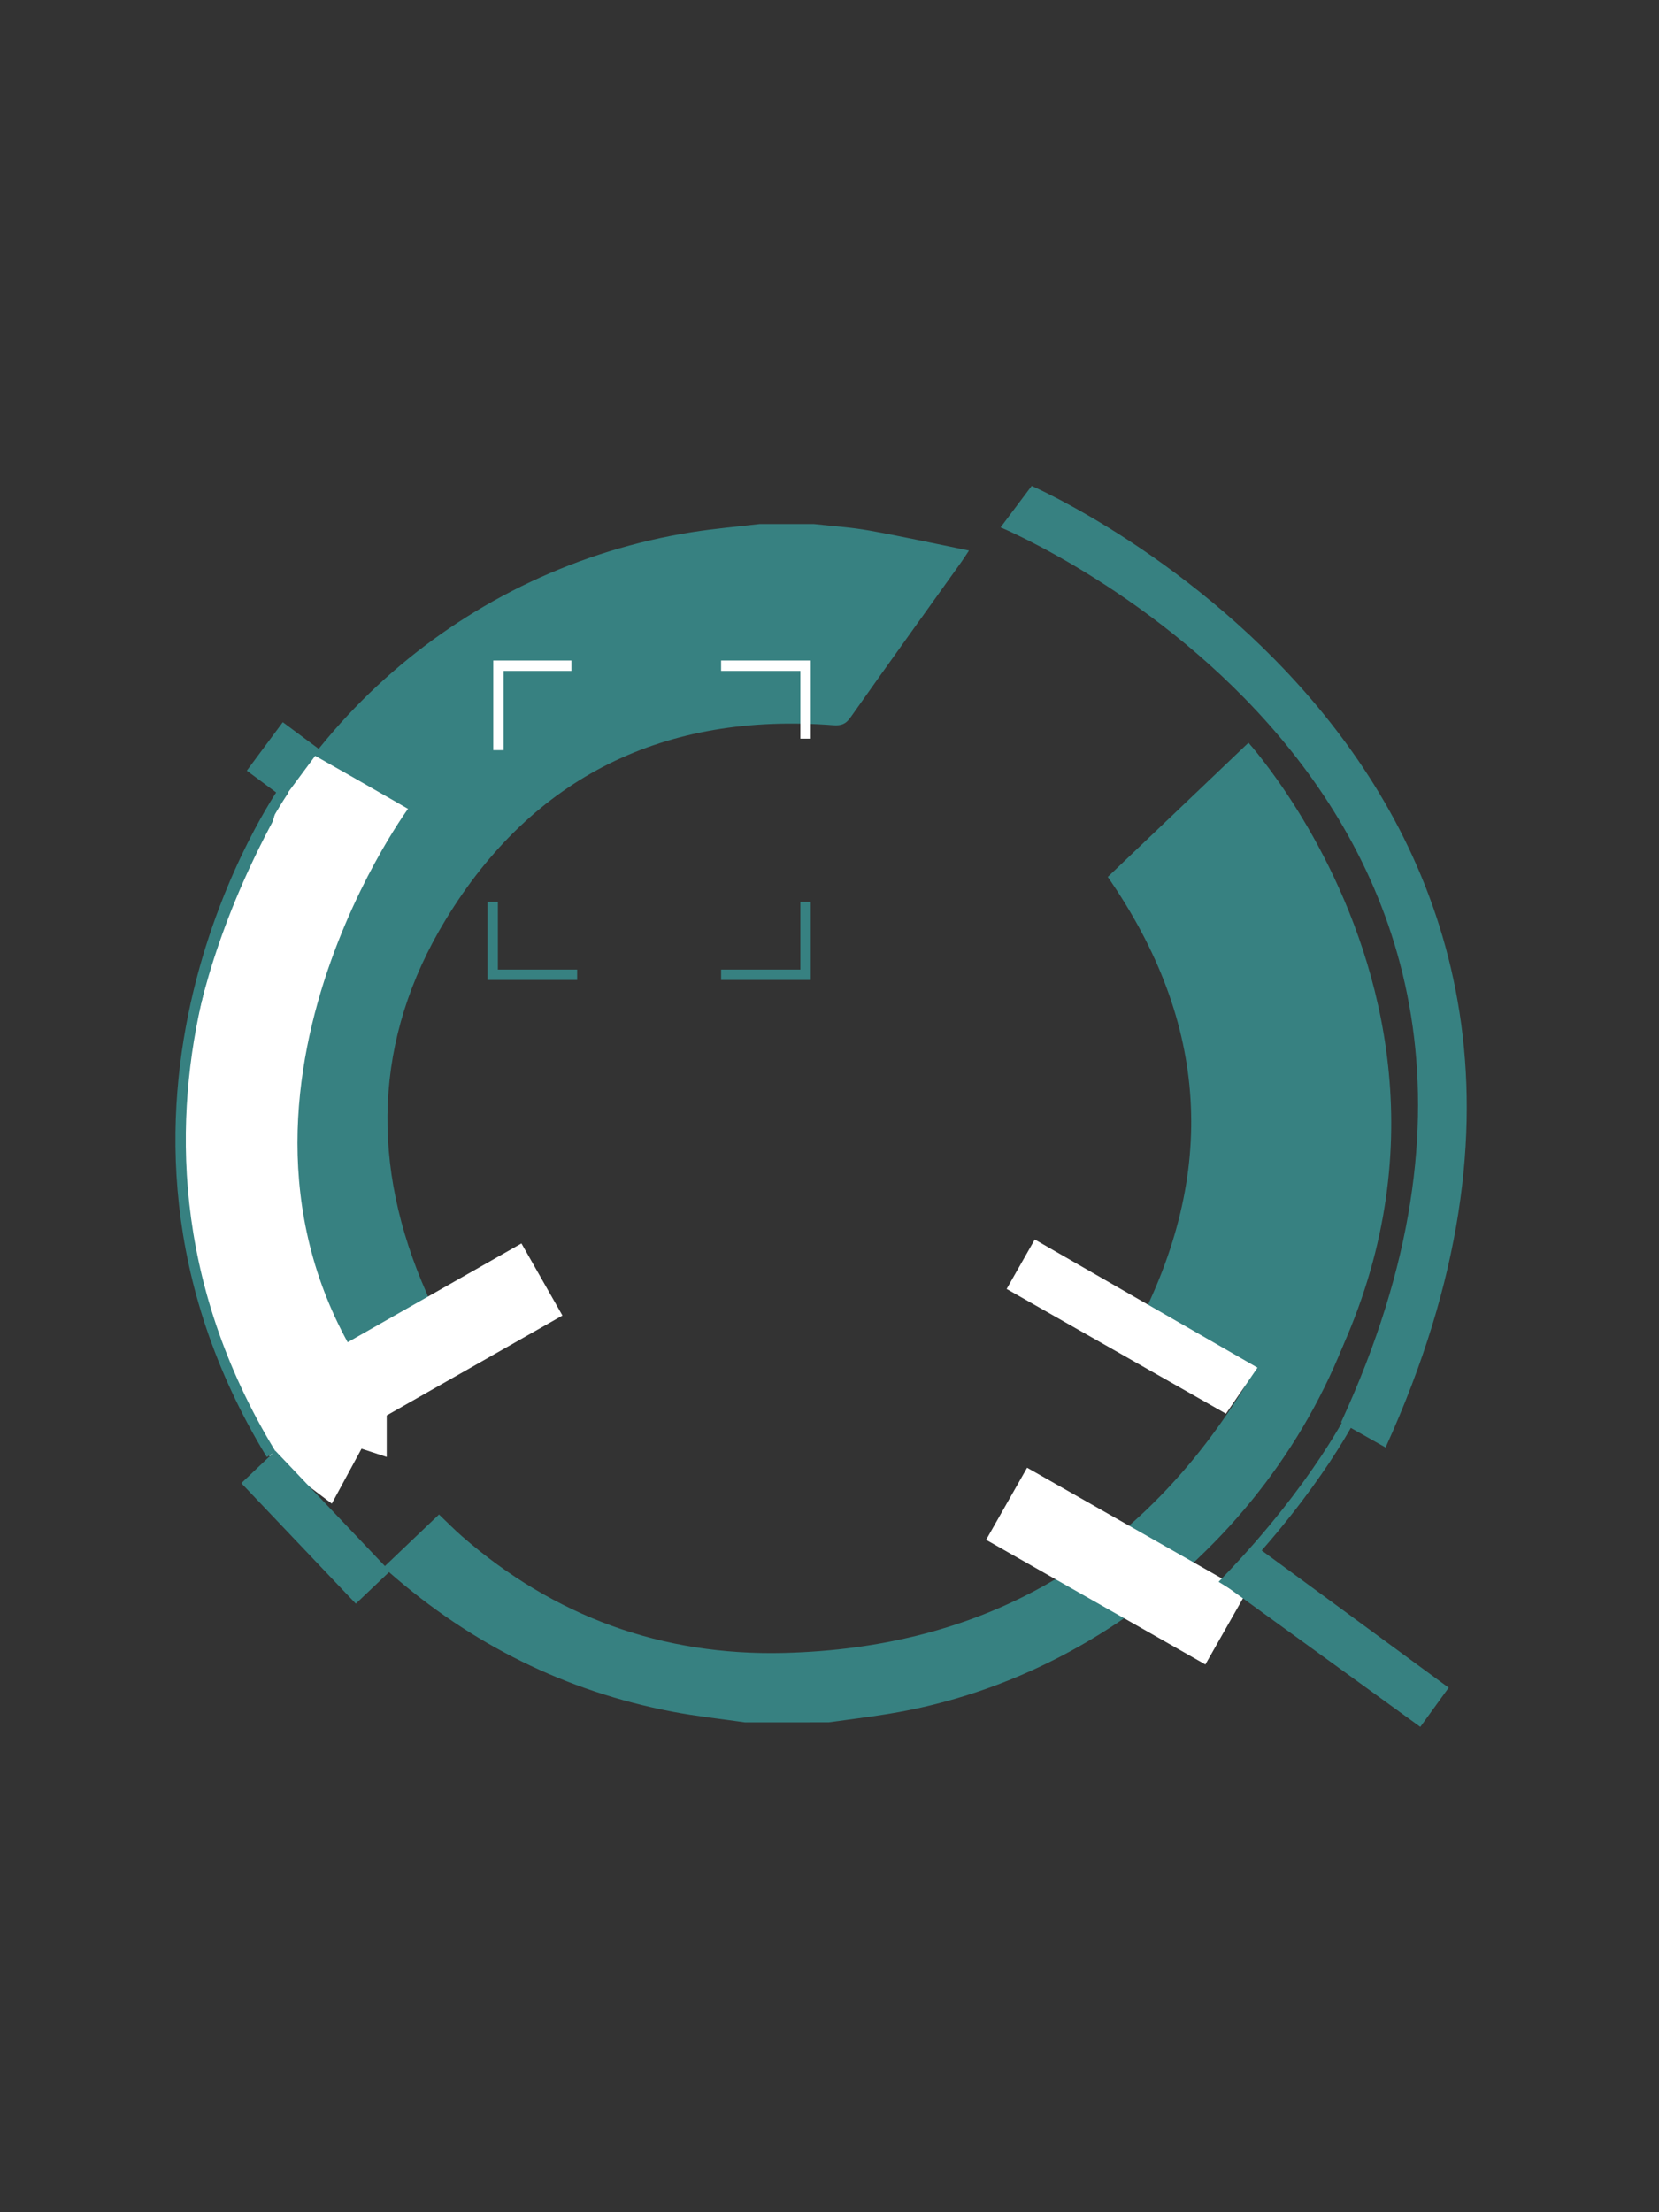 <?xml version="1.0" encoding="utf-8"?>
<!-- Generator: Adobe Illustrator 16.0.0, SVG Export Plug-In . SVG Version: 6.00 Build 0)  -->
<!DOCTYPE svg PUBLIC "-//W3C//DTD SVG 1.1//EN" "http://www.w3.org/Graphics/SVG/1.1/DTD/svg11.dtd">
<svg version="1.1" id="Laag_1" xmlns="http://www.w3.org/2000/svg" xmlns:xlink="http://www.w3.org/1999/xlink" x="0px" y="0px"
	 width="480px" height="640px" viewBox="0 0 480 640" enable-background="new 0 0 480 640" xml:space="preserve">
<rect x="0" y="0" width="480" height="640" fill="#333333" stroke="none"/>
<path fill="#378181" d="M361.203,214.899c0,0,102.726,112.454-15.738,237.027l0.922-14.882l39.947-78.377l2-70.667L371,246.334
	L361.203,214.899z"/>
<g id="L48CqM_3_">
	<g>
		<path fill-rule="evenodd" clip-rule="evenodd" fill="#378181" d="M235.524,151.607c5.309,0.603,10.667,0.927,15.915,1.867
			c9.428,1.689,18.788,3.749,28.916,5.804c-1.025,1.546-1.52,2.341-2.063,3.102c-10.759,15.057-21.567,30.078-32.235,45.201
			c-1.372,1.946-2.727,2.403-4.996,2.229c-48.678-3.744-86.848,14.671-112.16,56.323c-20.975,34.516-21.765,71.178-5.412,108.102
			c0.951,2.148,0.867,3.526-0.504,5.422c-10.966,15.157-21.809,30.404-32.694,45.619c-0.628,0.878-1.302,1.724-2.157,2.852
			c-1.281-1.778-2.426-3.296-3.496-4.862c-17.975-26.314-28.08-55.351-30.133-87.173c-0.064-0.992-0.335-1.971-0.51-2.955
			c0-5.262,0-10.523,0-15.785c0.174-1.079,0.442-2.152,0.506-3.238c0.779-13.376,3.154-26.469,7.035-39.284
			c19.23-63.498,73.088-110.471,138.682-120.878c6.469-1.026,13.014-1.574,19.522-2.344
			C225.001,151.607,230.264,151.607,235.524,151.607z"/>
		<path fill-rule="evenodd" clip-rule="evenodd" fill="#378181" d="M215.49,498.274c-6.99-1.012-14.03-1.753-20.959-3.08
			c-30.897-5.919-58.093-19.465-81.746-40.172c-0.379-0.333-0.75-0.679-1.102-1.041c-0.13-0.135-0.191-0.335-0.443-0.796
			c5.184-4.941,10.427-9.939,15.781-15.044c2.293,2.184,4.383,4.329,6.631,6.292c26.654,23.257,57.951,34.61,93.044,33.766
			c57.586-1.387,102.021-26.784,132.692-75.785c0.371-0.592,0.682-1.221,1.156-2.078c-10.754-5.305-21.398-10.556-31.928-15.75
			c23.752-45.259,21.188-88.645-8.105-130.886c13.348-12.728,26.908-25.658,40.691-38.801c1.068,1.304,1.975,2.354,2.822,3.45
			c20.961,27.097,33.627,57.369,36.637,91.525c0.087,0.984-0.185,2.251,0,3.227c0,4.3,0,8.6,0,12.898c0,3.796,0,7.592,0,11.387
			c-0.998,6.786-1.807,13.605-3.023,20.352c-12.599,69.831-70.72,126.828-140.807,138.129c-5.668,0.914-11.371,1.609-17.058,2.407
			C231.68,498.274,223.584,498.274,215.49,498.274z"/>
	</g>
</g>
<path fill="#FFFFFF" d="M84.277,214.899c1.5,0.5,33.776,19.101,33.776,19.101s-67.663,92.334-6.163,171.5v16l-42.078-13.744
	l-12.479-92.089l26.943-97.333"/>
<polyline fill="none" stroke="#FFFFFF" stroke-width="3" stroke-miterlimit="10" points="208.637,192.592 233.07,192.592 
	233.07,213.695 "/>
<polyline fill="none" stroke="#378181" stroke-width="3" stroke-miterlimit="10" points="166.988,282 142.554,282 142.554,260.896 
	"/>
<polyline fill="none" stroke="#FFFFFF" stroke-width="3" stroke-miterlimit="10" points="144.218,217.027 144.218,192.592 
	165.322,192.592 "/>
<polyline fill="none" stroke="#378181" stroke-width="3" stroke-miterlimit="10" points="208.637,282 233.07,282 233.07,260.896 "/>
<path fill="#378181" d="M289.496,152.572c0,0,183.004,75.928,98.504,258.928l12.893,7.261
	c88.696-194.897-102.396-278.188-102.396-278.188L289.496,152.572z"/>
<path fill="none" stroke="#000000" stroke-width="3" stroke-miterlimit="10" d="M329,385"/>
<rect x="311.186" y="416.562" transform="matrix(0.494 -0.869 0.869 0.494 -230.403 510.108)" fill="#FFFFFF" width="24" height="73"/>
<polygon fill="#FFFFFF" points="363.834,395.667 354.711,408.983 291.25,372.902 299.385,358.594 "/>
<rect x="113.186" y="351.562" transform="matrix(-0.494 -0.869 0.869 -0.494 -150.302 688.679)" fill="#FFFFFF" width="24" height="73"/>
<path fill="none" stroke="#378181" stroke-width="3" stroke-miterlimit="10" d="M392,407.756c0,0-10.414,21.892-37.04,49.568
	l45.72,28.01"/>
<path fill="#FFFFFF" d="M96,435l-17.528-13.246c0,0-60.805-76.087,3.667-189.959L91.297,264c0,0-23.963,77.333-10.963,108
	S106,416.535,106,416.535L96,435z"/>
<path fill="#FFFFFF" d="M101.646,415.25l-9.088,14.25c0,0-5.008-4.811-5.033-4.905s-5.85-13.233-5.312-12.789s5.312-4.05,5.312-4.05
	L101.646,415.25z"/>
<rect x="67.257" y="434.934" transform="matrix(0.689 0.725 -0.725 0.689 348.665 71.294)" fill="#378181" width="48.082" height="13.591"/>
<path fill="#FFFFFF" d="M82.139,230.795"/>
<rect x="73.266" y="213.142" transform="matrix(-0.596 0.803 -0.803 -0.596 307.341 285.076)" fill="#378181" width="17.467" height="13.33"/>
<path fill="none" stroke="#378181" stroke-width="3" stroke-miterlimit="10" d="M82.213,228.5c0,0-64.837,92.008-3.741,192.254"/>
<polygon fill="#378181" points="419.15,488.253 410.936,499.59 353.287,457.819 363.656,447.534 "/>
</svg>
